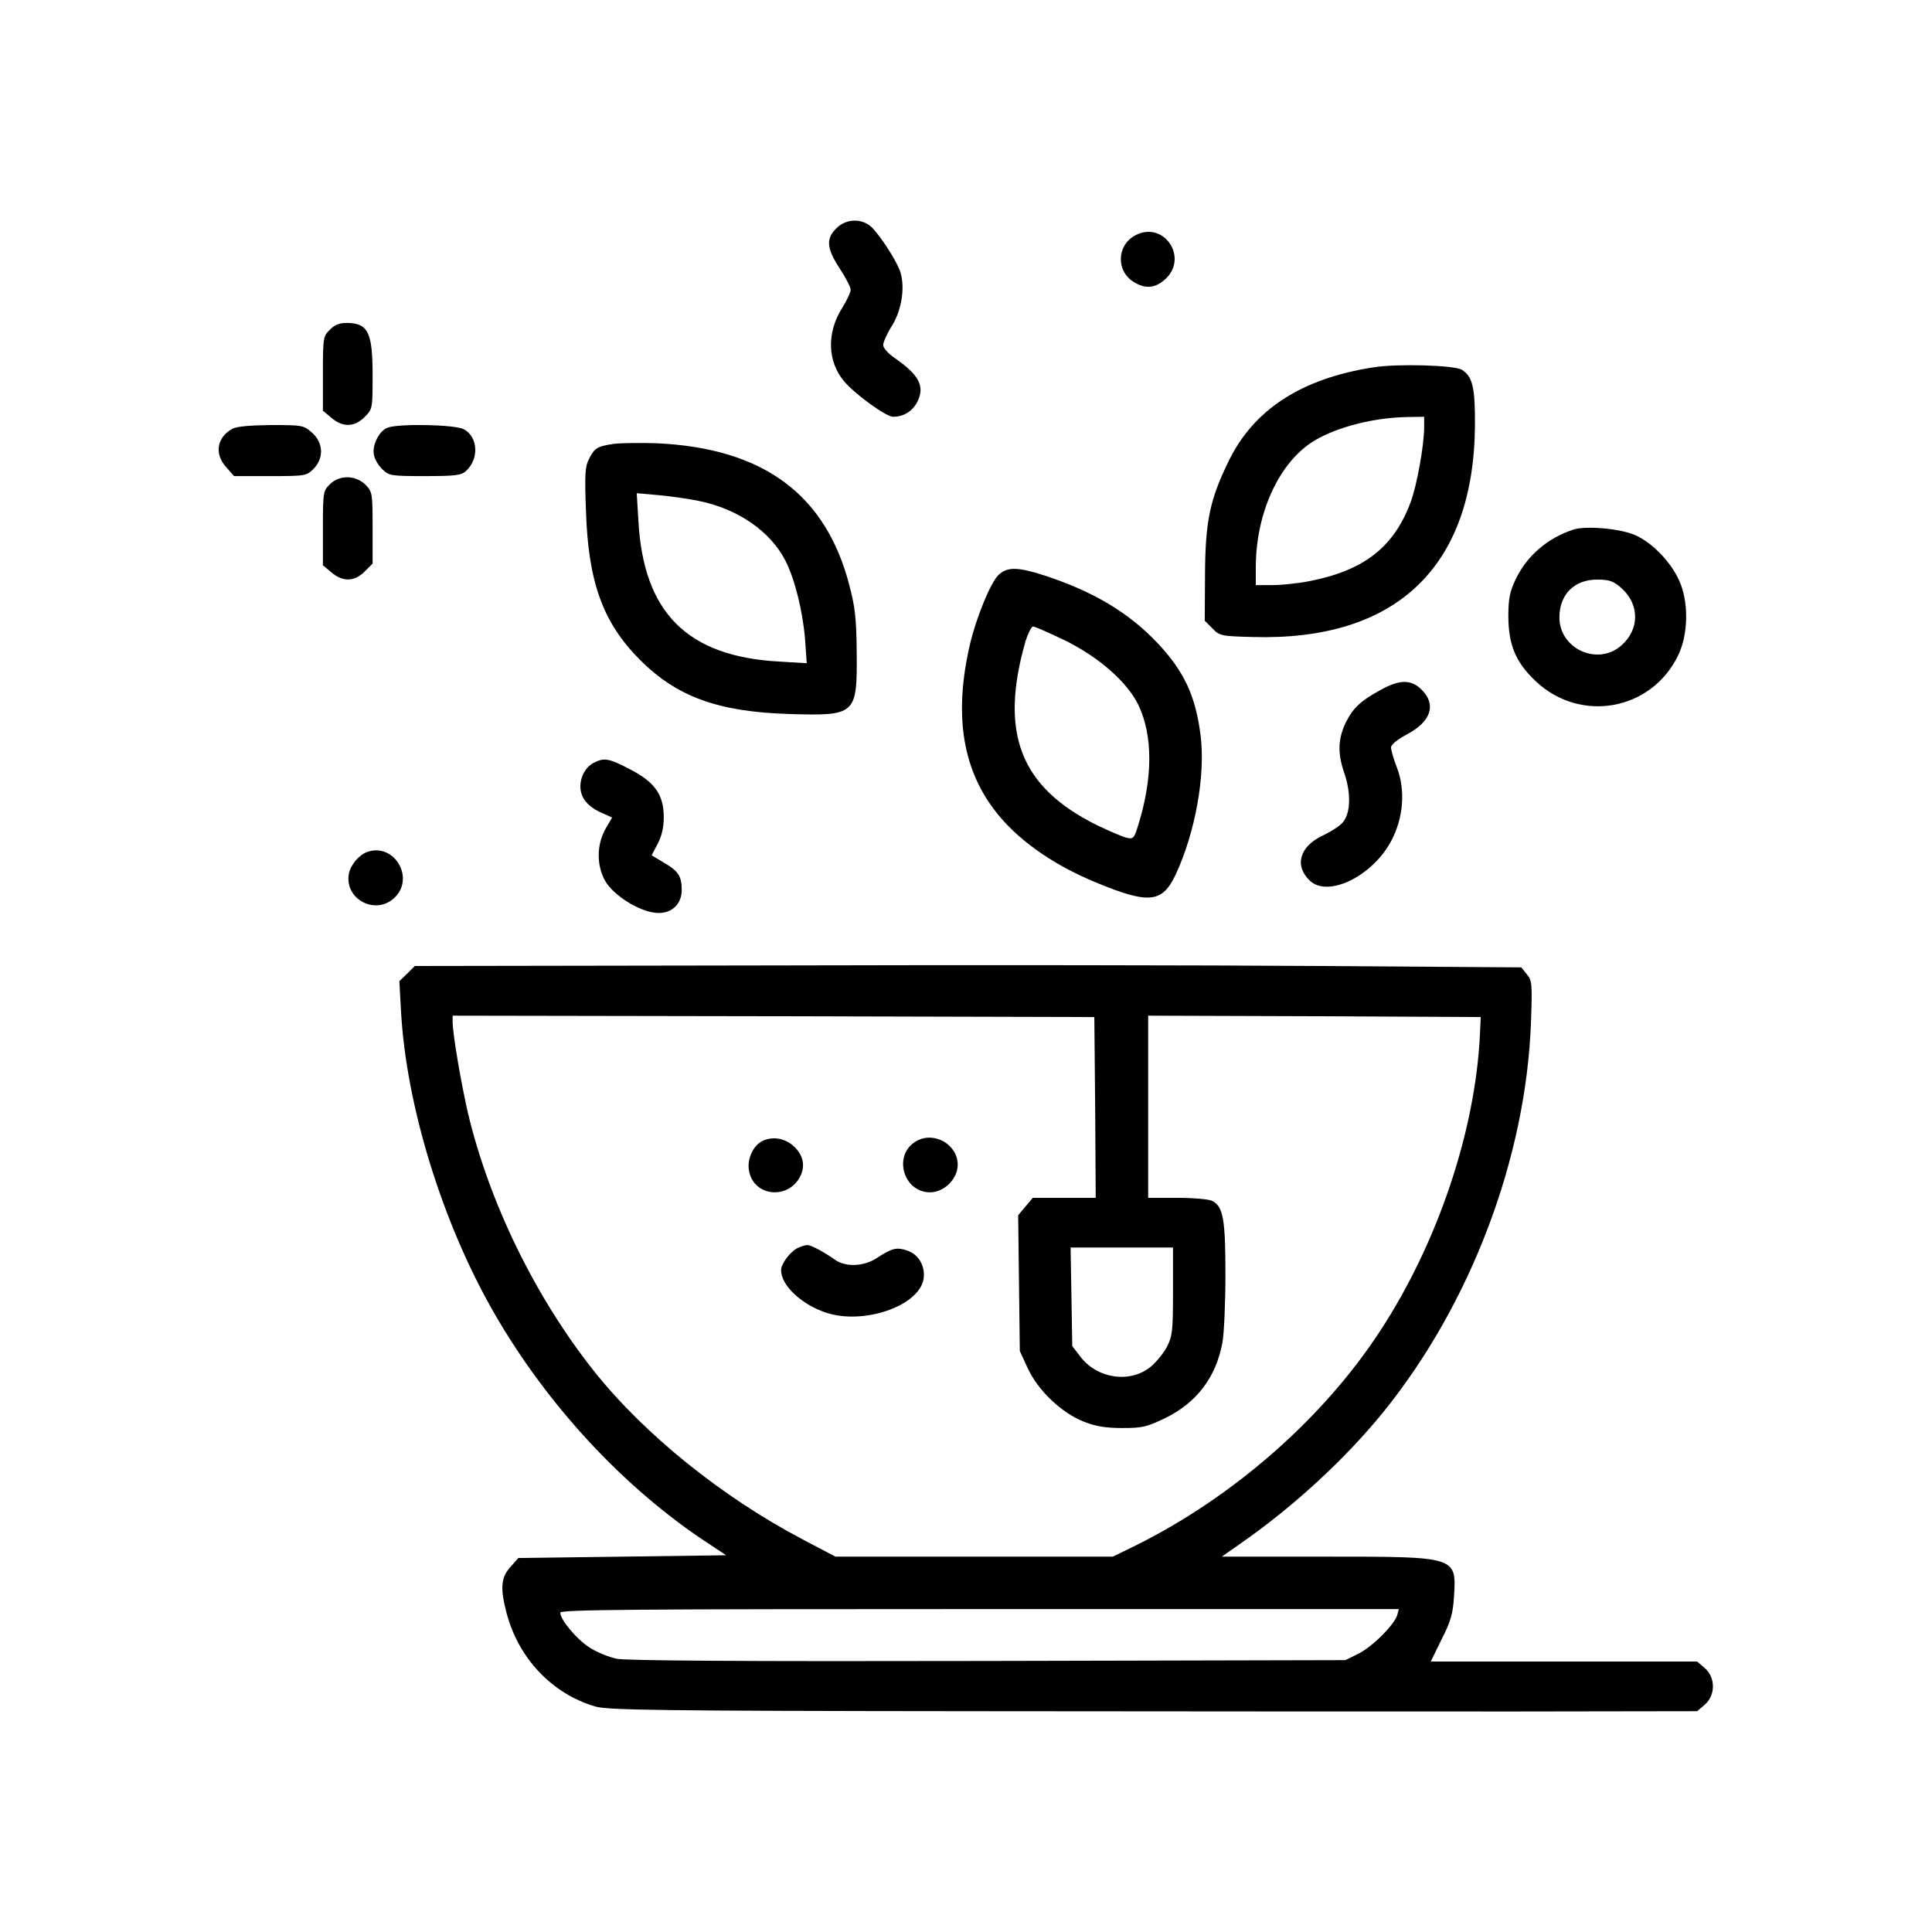 <?xml version="1.0" standalone="no"?>
<!DOCTYPE svg PUBLIC "-//W3C//DTD SVG 20010904//EN"
 "http://www.w3.org/TR/2001/REC-SVG-20010904/DTD/svg10.dtd">
<svg version="1.0" xmlns="http://www.w3.org/2000/svg"
 width="700pt" height="700pt" viewBox="0 0 700 700"
 preserveAspectRatio="xMidYMid meet">
<g transform="translate(0,700) scale(0.1,-0.1)"
fill="#000000" stroke="none">
<path d="M3036 6178 c-44 -39 -43 -74 4 -147 23 -35 42 -71 42 -80 1 -9 -14
-40 -32 -69 -55 -88 -52 -192 8 -263 39 -47 152 -129 178 -129 39 0 72 21 89
57 26 54 4 95 -82 155 -25 17 -43 37 -43 48 0 10 14 42 32 70 37 60 49 148 27
203 -16 39 -63 113 -97 150 -33 35 -89 37 -126 5z"/>
<path d="M4111 6146 c-66 -37 -67 -131 -1 -169 40 -24 74 -21 108 8 93 78 -1
220 -107 161z"/>
<path d="M1195 5805 c-24 -23 -25 -29 -25 -159 l0 -134 31 -26 c41 -35 83 -34
120 3 29 29 29 30 29 151 0 156 -16 189 -93 190 -27 0 -45 -7 -62 -25z"/>
<path d="M4976 5669 c-259 -40 -433 -152 -524 -339 -68 -139 -85 -217 -86
-412 l-1 -167 28 -28 c26 -27 32 -28 146 -31 518 -15 800 252 805 763 1 140
-8 180 -47 205 -27 17 -233 23 -321 9z m184 -216 c0 -67 -27 -216 -50 -275
-61 -162 -170 -246 -368 -284 -41 -8 -100 -14 -133 -14 l-59 0 0 65 c0 199 87
385 215 460 83 49 215 82 333 84 l62 1 0 -37z"/>
<path d="M841 5446 c-55 -31 -65 -90 -22 -138 l29 -33 131 0 c128 0 131 1 157
26 38 39 36 94 -5 131 -31 27 -34 28 -149 28 -78 -1 -125 -5 -141 -14z"/>
<path d="M1403 5450 c-30 -12 -56 -65 -48 -99 3 -16 17 -39 31 -52 24 -23 33
-24 154 -24 110 0 131 3 148 18 49 44 44 125 -8 152 -33 17 -238 21 -277 5z"/>
<path d="M2225 5392 c-61 -9 -71 -15 -91 -55 -14 -26 -16 -56 -11 -186 8 -261
62 -408 196 -542 134 -134 283 -188 541 -196 241 -7 246 -3 244 222 -1 125 -6
166 -27 246 -86 329 -312 495 -697 513 -58 2 -127 1 -155 -2z m307 -207 c143
-29 260 -111 314 -217 34 -67 63 -184 71 -286 l6 -85 -99 6 c-334 18 -493 177
-511 511 l-6 99 79 -7 c43 -4 109 -13 146 -21z"/>
<path d="M1195 5245 c-24 -23 -25 -29 -25 -159 l0 -134 31 -26 c41 -35 83 -34
120 3 l29 29 0 130 c0 126 -1 130 -26 156 -36 35 -95 36 -129 1z"/>
<path d="M5700 5081 c-94 -31 -168 -95 -209 -181 -21 -45 -26 -69 -26 -135 1
-103 27 -165 99 -233 162 -153 419 -107 516 93 35 71 39 180 10 257 -27 72
-98 149 -165 179 -54 24 -179 35 -225 20z m175 -212 c66 -59 66 -150 -1 -208
-85 -75 -224 -12 -224 102 0 83 54 137 136 137 45 0 59 -5 89 -31z"/>
<path d="M3618 4917 c-28 -26 -81 -154 -104 -253 -57 -247 -29 -442 87 -596
79 -106 209 -199 369 -265 193 -80 241 -75 290 29 71 153 108 359 90 503 -18
143 -59 232 -156 335 -105 111 -233 187 -410 245 -96 31 -134 32 -166 2z m240
-237 c124 -61 227 -152 267 -235 53 -112 52 -266 -2 -438 -14 -45 -17 -48 -42
-42 -14 3 -62 24 -106 45 -279 138 -355 334 -259 668 9 28 21 52 27 52 7 0 58
-23 115 -50z"/>
<path d="M5000 4499 c-68 -37 -97 -64 -121 -111 -31 -61 -34 -114 -9 -187 26
-75 24 -149 -6 -182 -10 -12 -43 -33 -73 -47 -83 -40 -102 -109 -45 -163 66
-62 226 16 294 143 45 83 53 185 21 268 -12 30 -21 63 -21 72 0 10 23 29 59
48 86 46 106 107 52 161 -38 38 -80 38 -151 -2z"/>
<path d="M2149 4235 c-33 -18 -53 -64 -44 -104 7 -33 36 -61 84 -80 l29 -13
-24 -41 c-33 -58 -33 -135 0 -191 30 -50 118 -106 179 -113 56 -7 97 28 97 82
0 50 -12 69 -64 99 l-45 27 22 42 c15 29 22 59 22 98 -1 80 -32 125 -123 172
-76 40 -94 43 -133 22z"/>
<path d="M1330 3913 c-30 -11 -60 -47 -66 -79 -17 -93 99 -153 167 -85 73 73
-5 199 -101 164z"/>
<path d="M2779 3502 l-1276 -2 -28 -28 -28 -27 6 -110 c19 -341 149 -764 336
-1090 193 -336 472 -637 777 -837 l65 -43 -376 -5 -377 -5 -29 -33 c-34 -38
-37 -76 -14 -165 43 -165 165 -294 322 -340 44 -13 226 -16 1370 -17 725 -1
1611 -1 1970 -1 l652 1 28 24 c39 34 39 98 0 132 l-28 24 -483 0 -482 0 39 80
c33 64 41 93 45 153 9 148 14 147 -464 147 l-377 0 74 52 c189 132 377 306
512 473 316 391 516 920 534 1410 5 141 4 152 -15 175 l-20 25 -729 5 c-400 3
-1302 4 -2004 2z m1189 -514 l2 -328 -114 0 -114 0 -27 -32 -26 -31 3 -246 3
-246 29 -63 c37 -80 122 -161 203 -193 43 -17 79 -23 140 -23 74 0 88 4 157
37 113 56 182 148 205 272 6 32 11 143 11 247 0 201 -8 246 -48 267 -12 6 -68
11 -126 11 l-106 0 0 330 0 330 603 -2 602 -3 -3 -65 c-17 -349 -153 -753
-360 -1070 -206 -317 -532 -603 -886 -779 l-84 -41 -503 0 -502 0 -116 61
c-294 154 -578 383 -761 614 -211 267 -376 605 -454 930 -25 109 -56 288 -56
333 l0 22 1163 -2 1162 -3 3 -327z m282 -666 c0 -144 -2 -162 -22 -202 -13
-24 -40 -57 -60 -73 -75 -60 -193 -42 -254 38 l-29 38 -3 179 -3 178 185 0
186 0 0 -158z m813 -1172 c-9 -35 -90 -116 -140 -141 l-48 -24 -1295 -3 c-889
-2 -1311 1 -1346 8 -28 6 -72 24 -97 40 -46 29 -107 101 -107 127 0 11 250 13
1519 13 l1519 0 -5 -20z"/>
<path d="M2769 2869 c-38 -14 -64 -67 -55 -112 17 -92 141 -105 185 -20 18 36
13 71 -16 103 -31 33 -74 44 -114 29z"/>
<path d="M3321 2866 c-87 -48 -50 -186 49 -186 51 0 100 49 100 100 0 73 -85
122 -149 86z"/>
<path d="M2894 2480 c-28 -11 -64 -58 -64 -82 0 -55 73 -124 163 -154 135 -45
334 23 353 120 8 47 -17 91 -59 105 -38 13 -55 9 -110 -27 -47 -31 -113 -34
-152 -6 -38 27 -88 54 -100 53 -5 0 -20 -4 -31 -9z"/>
</g>
</svg>
